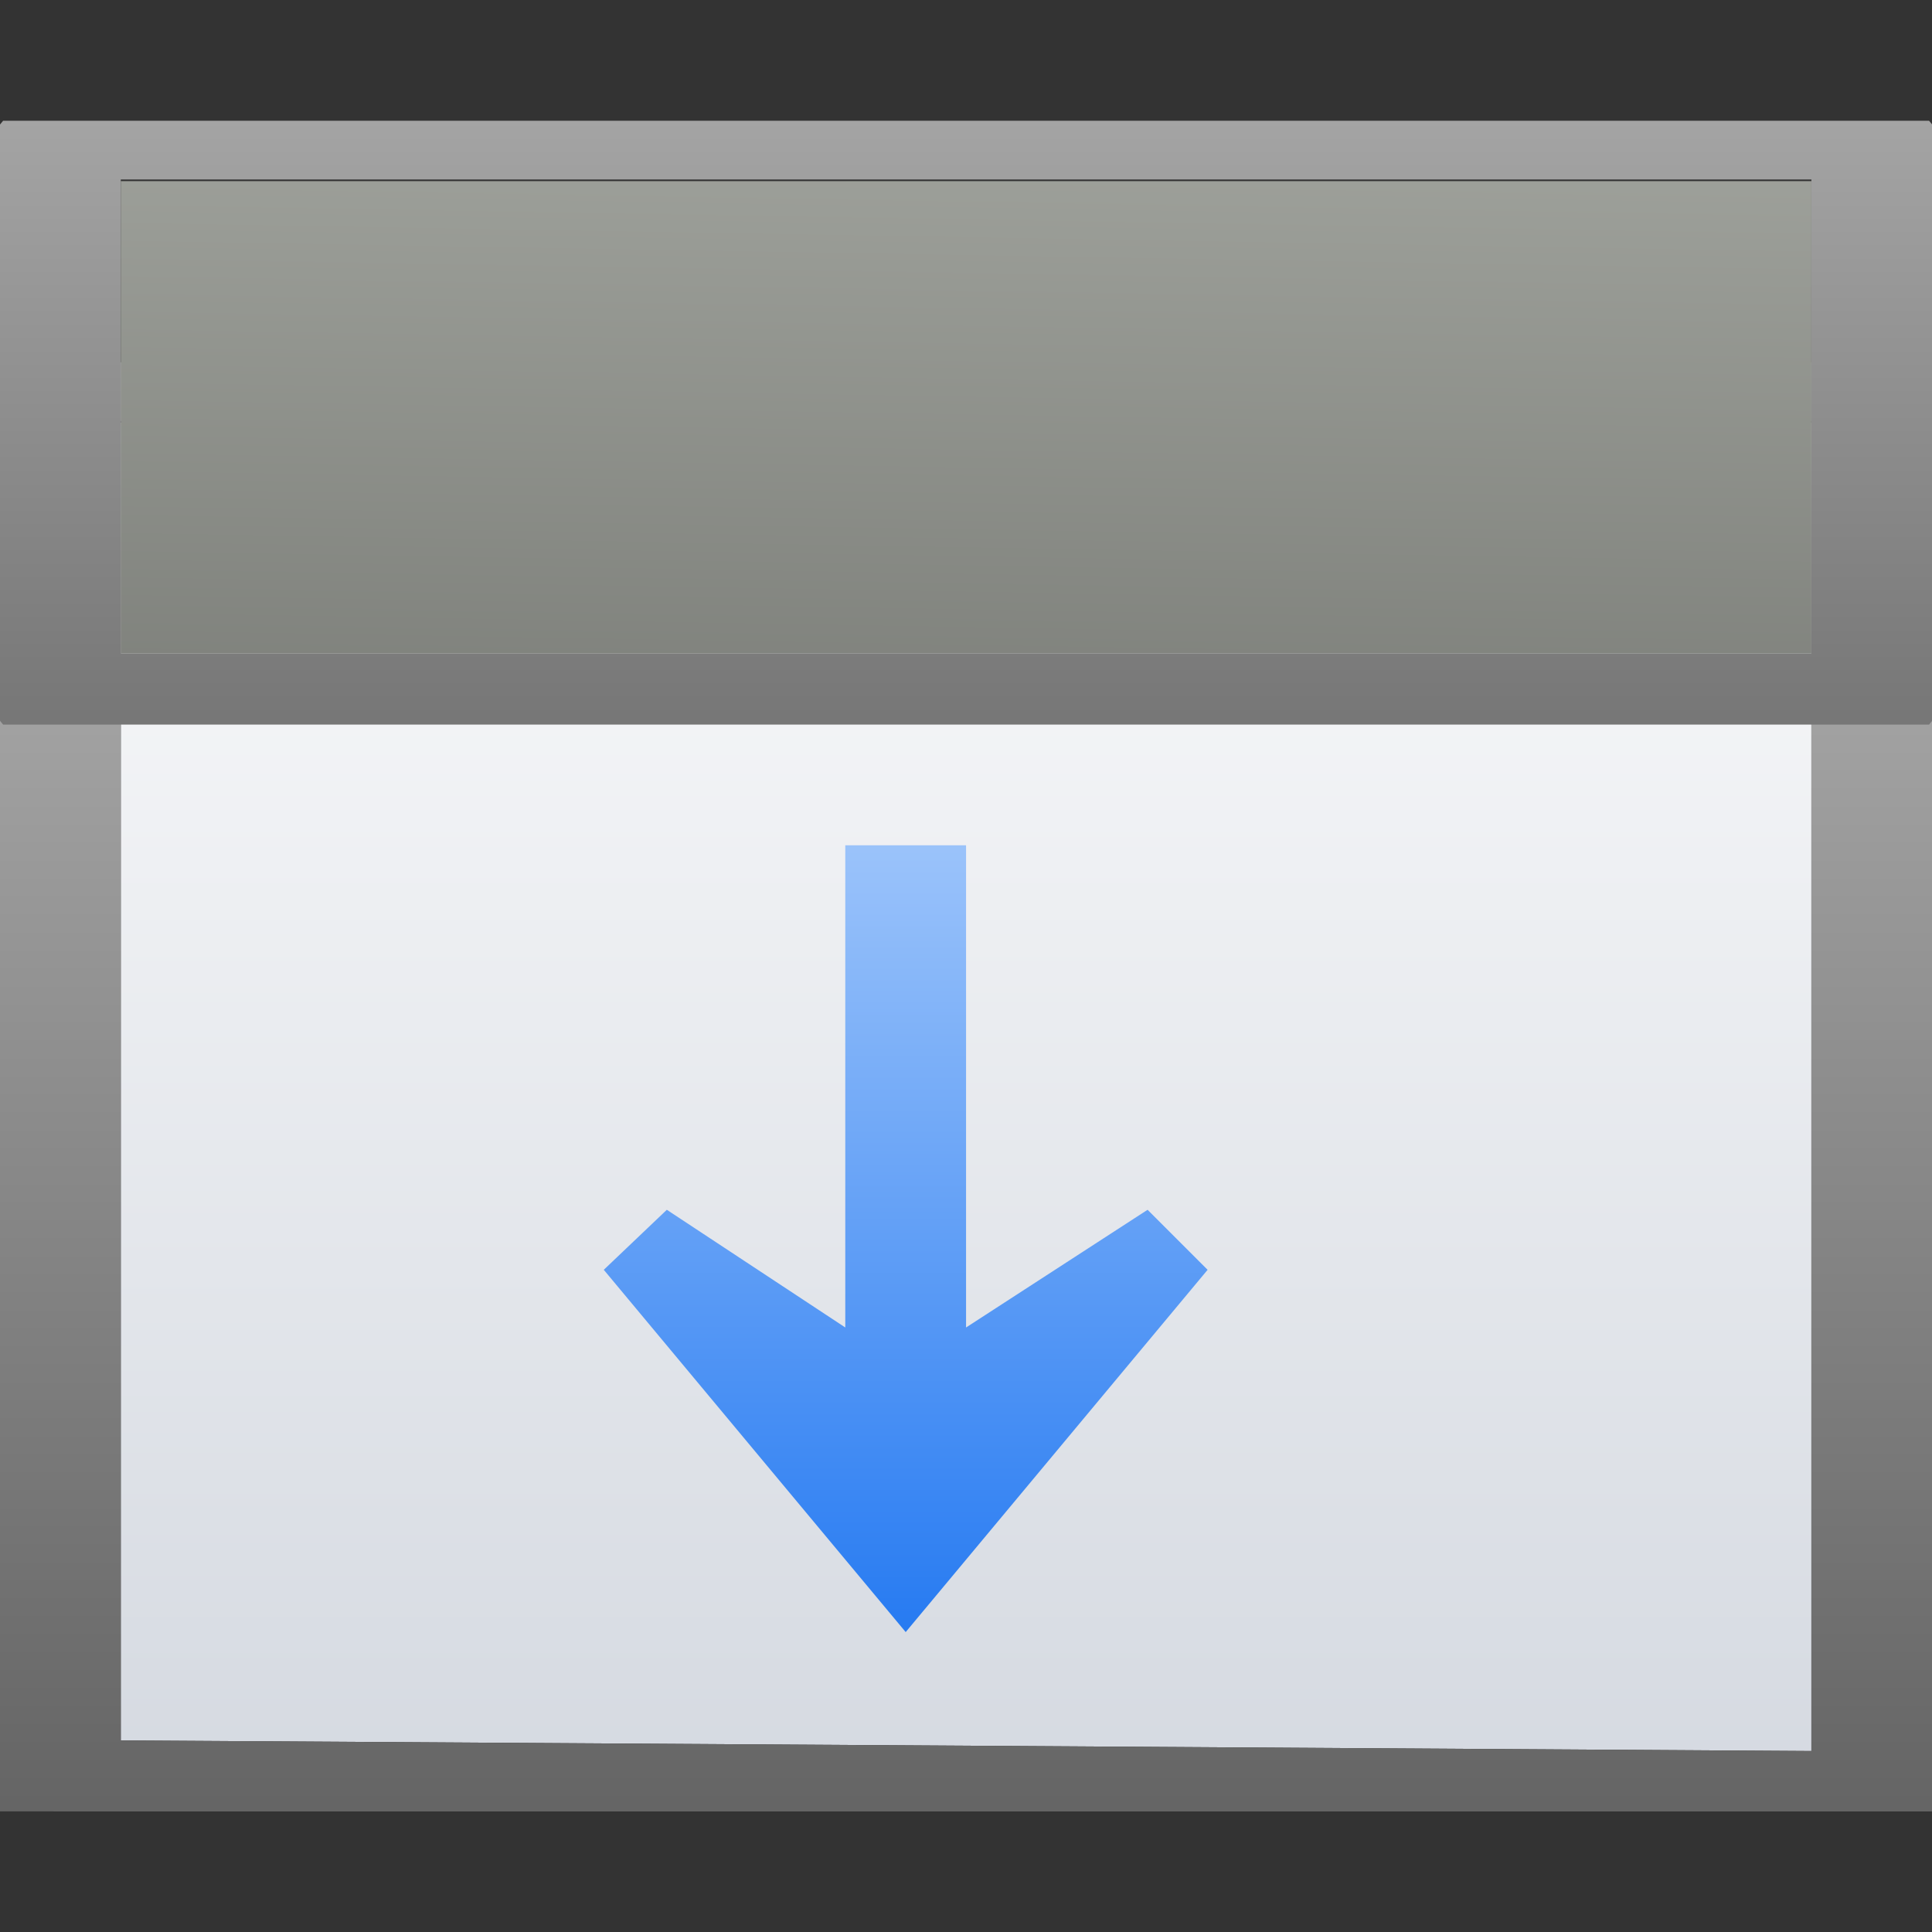 <svg height="16" viewBox="0 0 4.233 4.233" width="16" xmlns="http://www.w3.org/2000/svg" xmlns:xlink="http://www.w3.org/1999/xlink"><rect x="0" y="0" width="4.233" height="4.233" fill="#333333" stroke="none"/><linearGradient id="a" gradientTransform="matrix(2.117 0 0 2.117 0 261.017)" gradientUnits="userSpaceOnUse" x1="8" x2="8" xlink:href="#e" y1="-2" y2="26"/><linearGradient id="b" gradientUnits="userSpaceOnUse" x1="14.817" x2="15.355" y1="271.6" y2="303.278"><stop offset="0" stop-color="#555753"/><stop offset="1" stop-color="#babdb6"/></linearGradient><linearGradient id="c" gradientTransform="matrix(0 -.265 -.265 0 31.75 300.143)" gradientUnits="userSpaceOnUse" x1="133.001" x2="59.112" y1="57.786" y2="57.786"><stop offset="0" stop-color="#0968ef"/><stop offset="1" stop-color="#aecffc"/></linearGradient><linearGradient id="d" gradientTransform="translate(0 -2.117)" gradientUnits="userSpaceOnUse" x1="21.167" x2="21.167" xlink:href="#e" y1="235.617" y2="316.05"/><linearGradient id="e" gradientTransform="matrix(.472 0 0 .472 0 -124.315)" gradientUnits="userSpaceOnUse" x1="16.933" x2="17.798" y1="324.517" y2="248.317"><stop offset="0"/><stop offset="1" stop-color="#fff"/></linearGradient><linearGradient id="f" gradientTransform="matrix(.285 0 0 .345 .597 260.924)" gradientUnits="userSpaceOnUse" x1="42.475" x2="42.475" y1="-11.996" y2="92.268"><stop offset="0" stop-color="#c7cdd7"/><stop offset="1" stop-color="#fff"/></linearGradient><g transform="matrix(.125 0 0 -.125 0 37.125)"><path d="m2.117 266.494 29.633-.186v23.283h-29.633z" fill="url(#f)"/><path d="m0 265.25v1.244 23.126 1.029h2.117 29.633 2.117v-1.029-24.371h-31.75zm31.75 1.058v.186 23.097.029h-29.633v-.029-23.097z" fill="url(#d)"/><path d="m2.117 285.544h29.633v8.281h-29.633z" fill="url(#b)"/><g stroke-width=".265"><path d="m.054 284.3-.054.066v10.451l.054.066h33.759l.054-.066v-10.451l-.054-.066zm2.063 1.244h29.633v8.281.029h-29.633v-.029z" fill="url(#a)"/><path d="m15.875 268.393 5.292 6.35-1.052 1.052-3.182-2.063-0 8.452h-2.117l0-8.452-3.128 2.063-1.105-1.052z" fill="url(#c)" fill-rule="evenodd"/></g></g></svg>